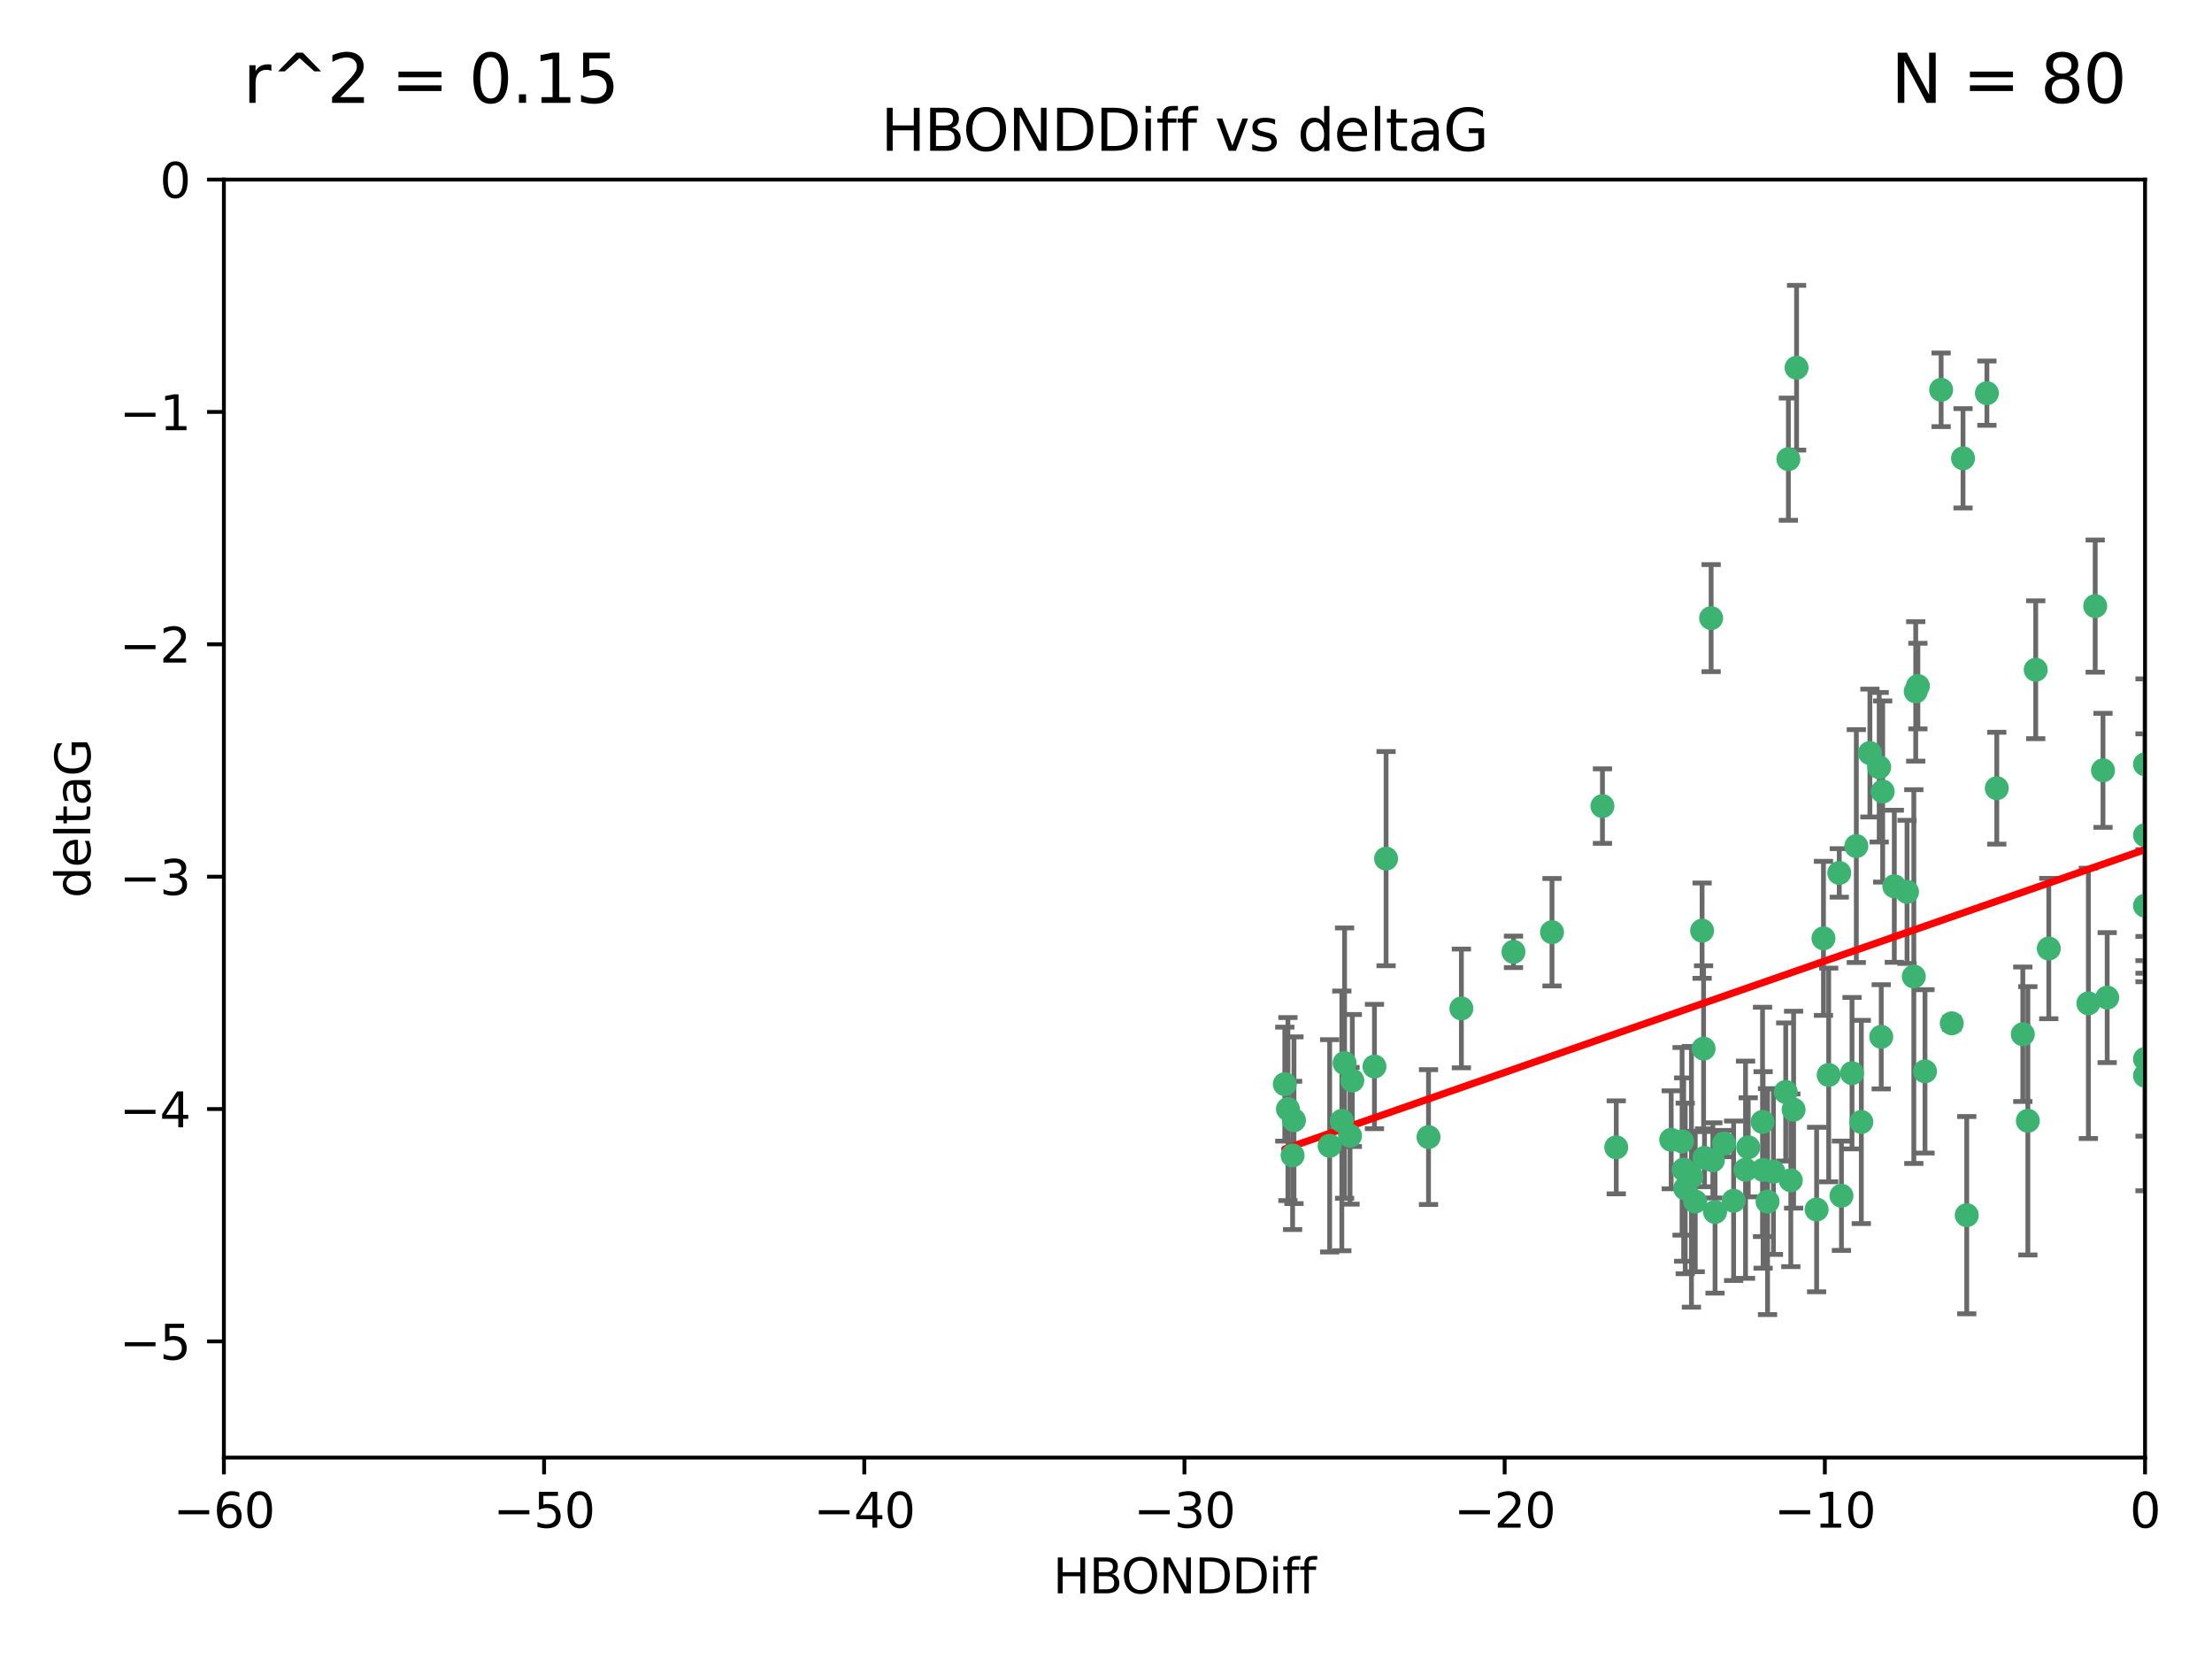 <?xml version="1.0" encoding="utf-8" standalone="no"?>
<!DOCTYPE svg PUBLIC "-//W3C//DTD SVG 1.1//EN"
  "http://www.w3.org/Graphics/SVG/1.1/DTD/svg11.dtd">
<svg xmlns:xlink="http://www.w3.org/1999/xlink" width="460.8pt" height="345.6pt" viewBox="0 0 460.8 345.6" xmlns="http://www.w3.org/2000/svg" version="1.1">
 <defs>
  <style type="text/css">*{stroke-linejoin: round; stroke-linecap: butt}</style>
 </defs>
 <g id="figure_1">
  <g id="patch_1">
   <path d="M 0 345.6 
L 460.8 345.6 
L 460.8 0 
L 0 0 
z
" style="fill: #ffffff"/>
  </g>
  <g id="axes_1">
   <g id="patch_2">
    <path d="M 46.64 303.64 
L 446.85 303.64 
L 446.85 37.411 
L 46.64 37.411 
z
" style="fill: #ffffff"/>
   </g>
   <g id="PathCollection_1">
    <defs>
     <path id="ma35797bded" d="M 0 1.118 
C 0.297 1.118 0.581 1 0.791 0.791 
C 1 0.581 1.118 0.297 1.118 0 
C 1.118 -0.297 1 -0.581 0.791 -0.791 
C 0.581 -1 0.297 -1.118 0 -1.118 
C -0.297 -1.118 -0.581 -1 -0.791 -0.791 
C -1 -0.581 -1.118 -0.297 -1.118 0 
C -1.118 0.297 -1 0.581 -0.791 0.791 
C -0.581 1 -0.297 1.118 0 1.118 
z
" style="stroke: #3cb371"/>
    </defs>
    <g clip-path="url(#pf9749e0621)">
     <use xlink:href="#ma35797bded" x="364.189" y="239.011" style="fill: #3cb371; stroke: #3cb371"/>
     <use xlink:href="#ma35797bded" x="368.215" y="250.316" style="fill: #3cb371; stroke: #3cb371"/>
     <use xlink:href="#ma35797bded" x="373.059" y="245.88" style="fill: #3cb371; stroke: #3cb371"/>
     <use xlink:href="#ma35797bded" x="373.64" y="231.167" style="fill: #3cb371; stroke: #3cb371"/>
     <use xlink:href="#ma35797bded" x="352.356" y="245.151" style="fill: #3cb371; stroke: #3cb371"/>
     <use xlink:href="#ma35797bded" x="336.694" y="239.012" style="fill: #3cb371; stroke: #3cb371"/>
     <use xlink:href="#ma35797bded" x="351.062" y="247.575" style="fill: #3cb371; stroke: #3cb371"/>
     <use xlink:href="#ma35797bded" x="383.608" y="249.096" style="fill: #3cb371; stroke: #3cb371"/>
     <use xlink:href="#ma35797bded" x="269.556" y="233.364" style="fill: #3cb371; stroke: #3cb371"/>
     <use xlink:href="#ma35797bded" x="361.144" y="250.142" style="fill: #3cb371; stroke: #3cb371"/>
     <use xlink:href="#ma35797bded" x="350.738" y="243.641" style="fill: #3cb371; stroke: #3cb371"/>
     <use xlink:href="#ma35797bded" x="378.435" y="251.967" style="fill: #3cb371; stroke: #3cb371"/>
     <use xlink:href="#ma35797bded" x="280.099" y="221.462" style="fill: #3cb371; stroke: #3cb371"/>
     <use xlink:href="#ma35797bded" x="281.711" y="225.088" style="fill: #3cb371; stroke: #3cb371"/>
     <use xlink:href="#ma35797bded" x="279.527" y="233.502" style="fill: #3cb371; stroke: #3cb371"/>
     <use xlink:href="#ma35797bded" x="348.14" y="237.443" style="fill: #3cb371; stroke: #3cb371"/>
     <use xlink:href="#ma35797bded" x="363.626" y="243.675" style="fill: #3cb371; stroke: #3cb371"/>
     <use xlink:href="#ma35797bded" x="281.237" y="236.602" style="fill: #3cb371; stroke: #3cb371"/>
     <use xlink:href="#ma35797bded" x="276.992" y="238.695" style="fill: #3cb371; stroke: #3cb371"/>
     <use xlink:href="#ma35797bded" x="269.274" y="240.695" style="fill: #3cb371; stroke: #3cb371"/>
     <use xlink:href="#ma35797bded" x="288.745" y="178.869" style="fill: #3cb371; stroke: #3cb371"/>
     <use xlink:href="#ma35797bded" x="380.951" y="223.937" style="fill: #3cb371; stroke: #3cb371"/>
     <use xlink:href="#ma35797bded" x="367.286" y="243.713" style="fill: #3cb371; stroke: #3cb371"/>
     <use xlink:href="#ma35797bded" x="367.169" y="233.712" style="fill: #3cb371; stroke: #3cb371"/>
     <use xlink:href="#ma35797bded" x="356.818" y="241.73" style="fill: #3cb371; stroke: #3cb371"/>
     <use xlink:href="#ma35797bded" x="369.439" y="244.088" style="fill: #3cb371; stroke: #3cb371"/>
     <use xlink:href="#ma35797bded" x="286.325" y="222.173" style="fill: #3cb371; stroke: #3cb371"/>
     <use xlink:href="#ma35797bded" x="461.043" y="141.469" style="fill: #3cb371; stroke: #3cb371"/>
     <use xlink:href="#ma35797bded" x="374.258" y="76.602" style="fill: #3cb371; stroke: #3cb371"/>
     <use xlink:href="#ma35797bded" x="355.078" y="241.193" style="fill: #3cb371; stroke: #3cb371"/>
     <use xlink:href="#ma35797bded" x="387.747" y="233.723" style="fill: #3cb371; stroke: #3cb371"/>
     <use xlink:href="#ma35797bded" x="357.274" y="252.481" style="fill: #3cb371; stroke: #3cb371"/>
     <use xlink:href="#ma35797bded" x="353.151" y="250.302" style="fill: #3cb371; stroke: #3cb371"/>
     <use xlink:href="#ma35797bded" x="385.806" y="223.559" style="fill: #3cb371; stroke: #3cb371"/>
     <use xlink:href="#ma35797bded" x="379.862" y="195.473" style="fill: #3cb371; stroke: #3cb371"/>
     <use xlink:href="#ma35797bded" x="354.578" y="193.873" style="fill: #3cb371; stroke: #3cb371"/>
     <use xlink:href="#ma35797bded" x="372.551" y="95.653" style="fill: #3cb371; stroke: #3cb371"/>
     <use xlink:href="#ma35797bded" x="323.309" y="194.195" style="fill: #3cb371; stroke: #3cb371"/>
     <use xlink:href="#ma35797bded" x="359.153" y="238.222" style="fill: #3cb371; stroke: #3cb371"/>
     <use xlink:href="#ma35797bded" x="371.999" y="227.477" style="fill: #3cb371; stroke: #3cb371"/>
     <use xlink:href="#ma35797bded" x="350.408" y="237.76" style="fill: #3cb371; stroke: #3cb371"/>
     <use xlink:href="#ma35797bded" x="409.709" y="253.138" style="fill: #3cb371; stroke: #3cb371"/>
     <use xlink:href="#ma35797bded" x="354.889" y="218.451" style="fill: #3cb371; stroke: #3cb371"/>
     <use xlink:href="#ma35797bded" x="267.647" y="225.849" style="fill: #3cb371; stroke: #3cb371"/>
     <use xlink:href="#ma35797bded" x="404.373" y="81.207" style="fill: #3cb371; stroke: #3cb371"/>
     <use xlink:href="#ma35797bded" x="268.297" y="231.04" style="fill: #3cb371; stroke: #3cb371"/>
     <use xlink:href="#ma35797bded" x="356.461" y="128.766" style="fill: #3cb371; stroke: #3cb371"/>
     <use xlink:href="#ma35797bded" x="304.431" y="210.077" style="fill: #3cb371; stroke: #3cb371"/>
     <use xlink:href="#ma35797bded" x="391.895" y="215.989" style="fill: #3cb371; stroke: #3cb371"/>
     <use xlink:href="#ma35797bded" x="415.968" y="164.196" style="fill: #3cb371; stroke: #3cb371"/>
     <use xlink:href="#ma35797bded" x="398.685" y="203.435" style="fill: #3cb371; stroke: #3cb371"/>
     <use xlink:href="#ma35797bded" x="297.583" y="236.875" style="fill: #3cb371; stroke: #3cb371"/>
     <use xlink:href="#ma35797bded" x="386.706" y="176.253" style="fill: #3cb371; stroke: #3cb371"/>
     <use xlink:href="#ma35797bded" x="424.077" y="139.522" style="fill: #3cb371; stroke: #3cb371"/>
     <use xlink:href="#ma35797bded" x="399.531" y="142.919" style="fill: #3cb371; stroke: #3cb371"/>
     <use xlink:href="#ma35797bded" x="397.27" y="185.794" style="fill: #3cb371; stroke: #3cb371"/>
     <use xlink:href="#ma35797bded" x="399.08" y="144.029" style="fill: #3cb371; stroke: #3cb371"/>
     <use xlink:href="#ma35797bded" x="315.286" y="198.286" style="fill: #3cb371; stroke: #3cb371"/>
     <use xlink:href="#ma35797bded" x="413.908" y="81.905" style="fill: #3cb371; stroke: #3cb371"/>
     <use xlink:href="#ma35797bded" x="391.473" y="159.828" style="fill: #3cb371; stroke: #3cb371"/>
     <use xlink:href="#ma35797bded" x="408.935" y="95.473" style="fill: #3cb371; stroke: #3cb371"/>
     <use xlink:href="#ma35797bded" x="383.153" y="181.846" style="fill: #3cb371; stroke: #3cb371"/>
     <use xlink:href="#ma35797bded" x="446.85" y="188.681" style="fill: #3cb371; stroke: #3cb371"/>
     <use xlink:href="#ma35797bded" x="401.013" y="223.183" style="fill: #3cb371; stroke: #3cb371"/>
     <use xlink:href="#ma35797bded" x="426.799" y="197.597" style="fill: #3cb371; stroke: #3cb371"/>
     <use xlink:href="#ma35797bded" x="435.046" y="209.019" style="fill: #3cb371; stroke: #3cb371"/>
     <use xlink:href="#ma35797bded" x="389.537" y="156.873" style="fill: #3cb371; stroke: #3cb371"/>
     <use xlink:href="#ma35797bded" x="438.965" y="207.82" style="fill: #3cb371; stroke: #3cb371"/>
     <use xlink:href="#ma35797bded" x="406.587" y="213.179" style="fill: #3cb371; stroke: #3cb371"/>
     <use xlink:href="#ma35797bded" x="422.439" y="233.481" style="fill: #3cb371; stroke: #3cb371"/>
     <use xlink:href="#ma35797bded" x="446.85" y="173.979" style="fill: #3cb371; stroke: #3cb371"/>
     <use xlink:href="#ma35797bded" x="436.469" y="126.26" style="fill: #3cb371; stroke: #3cb371"/>
     <use xlink:href="#ma35797bded" x="438.092" y="160.478" style="fill: #3cb371; stroke: #3cb371"/>
     <use xlink:href="#ma35797bded" x="394.622" y="184.622" style="fill: #3cb371; stroke: #3cb371"/>
     <use xlink:href="#ma35797bded" x="446.85" y="224.085" style="fill: #3cb371; stroke: #3cb371"/>
     <use xlink:href="#ma35797bded" x="446.85" y="159.21" style="fill: #3cb371; stroke: #3cb371"/>
     <use xlink:href="#ma35797bded" x="421.387" y="215.451" style="fill: #3cb371; stroke: #3cb371"/>
     <use xlink:href="#ma35797bded" x="392.195" y="164.886" style="fill: #3cb371; stroke: #3cb371"/>
     <use xlink:href="#ma35797bded" x="333.82" y="167.925" style="fill: #3cb371; stroke: #3cb371"/>
     <use xlink:href="#ma35797bded" x="446.85" y="220.6" style="fill: #3cb371; stroke: #3cb371"/>
    </g>
   </g>
   <g id="matplotlib.axis_1">
    <g id="xtick_1">
     <g id="line2d_1">
      <defs>
       <path id="mdbdddfd8a0" d="M 0 0 
L 0 3.5 
" style="stroke: #000000; stroke-width: 0.8"/>
      </defs>
      <g>
       <use xlink:href="#mdbdddfd8a0" x="46.64" y="303.64" style="stroke: #000000; stroke-width: 0.8"/>
      </g>
     </g>
     <g id="text_1">
      <!-- −60 -->
      <g transform="translate(36.088 318.238)scale(0.1 -0.1)">
       <defs>
        <path id="DejaVuSans-2212" d="M 678 2272 
L 4684 2272 
L 4684 1741 
L 678 1741 
L 678 2272 
z
" transform="scale(0.016)"/>
        <path id="DejaVuSans-36" d="M 2113 2584 
Q 1688 2584 1439 2293 
Q 1191 2003 1191 1497 
Q 1191 994 1439 701 
Q 1688 409 2113 409 
Q 2538 409 2786 701 
Q 3034 994 3034 1497 
Q 3034 2003 2786 2293 
Q 2538 2584 2113 2584 
z
M 3366 4563 
L 3366 3988 
Q 3128 4100 2886 4159 
Q 2644 4219 2406 4219 
Q 1781 4219 1451 3797 
Q 1122 3375 1075 2522 
Q 1259 2794 1537 2939 
Q 1816 3084 2150 3084 
Q 2853 3084 3261 2657 
Q 3669 2231 3669 1497 
Q 3669 778 3244 343 
Q 2819 -91 2113 -91 
Q 1303 -91 875 529 
Q 447 1150 447 2328 
Q 447 3434 972 4092 
Q 1497 4750 2381 4750 
Q 2619 4750 2861 4703 
Q 3103 4656 3366 4563 
z
" transform="scale(0.016)"/>
        <path id="DejaVuSans-30" d="M 2034 4250 
Q 1547 4250 1301 3770 
Q 1056 3291 1056 2328 
Q 1056 1369 1301 889 
Q 1547 409 2034 409 
Q 2525 409 2770 889 
Q 3016 1369 3016 2328 
Q 3016 3291 2770 3770 
Q 2525 4250 2034 4250 
z
M 2034 4750 
Q 2819 4750 3233 4129 
Q 3647 3509 3647 2328 
Q 3647 1150 3233 529 
Q 2819 -91 2034 -91 
Q 1250 -91 836 529 
Q 422 1150 422 2328 
Q 422 3509 836 4129 
Q 1250 4750 2034 4750 
z
" transform="scale(0.016)"/>
       </defs>
       <use xlink:href="#DejaVuSans-2212"/>
       <use xlink:href="#DejaVuSans-36" x="83.789"/>
       <use xlink:href="#DejaVuSans-30" x="147.412"/>
      </g>
     </g>
    </g>
    <g id="xtick_2">
     <g id="line2d_2">
      <g>
       <use xlink:href="#mdbdddfd8a0" x="113.342" y="303.64" style="stroke: #000000; stroke-width: 0.8"/>
      </g>
     </g>
     <g id="text_2">
      <!-- −50 -->
      <g transform="translate(102.789 318.238)scale(0.1 -0.1)">
       <defs>
        <path id="DejaVuSans-35" d="M 691 4666 
L 3169 4666 
L 3169 4134 
L 1269 4134 
L 1269 2991 
Q 1406 3038 1543 3061 
Q 1681 3084 1819 3084 
Q 2600 3084 3056 2656 
Q 3513 2228 3513 1497 
Q 3513 744 3044 326 
Q 2575 -91 1722 -91 
Q 1428 -91 1123 -41 
Q 819 9 494 109 
L 494 744 
Q 775 591 1075 516 
Q 1375 441 1709 441 
Q 2250 441 2565 725 
Q 2881 1009 2881 1497 
Q 2881 1984 2565 2268 
Q 2250 2553 1709 2553 
Q 1456 2553 1204 2497 
Q 953 2441 691 2322 
L 691 4666 
z
" transform="scale(0.016)"/>
       </defs>
       <use xlink:href="#DejaVuSans-2212"/>
       <use xlink:href="#DejaVuSans-35" x="83.789"/>
       <use xlink:href="#DejaVuSans-30" x="147.412"/>
      </g>
     </g>
    </g>
    <g id="xtick_3">
     <g id="line2d_3">
      <g>
       <use xlink:href="#mdbdddfd8a0" x="180.043" y="303.64" style="stroke: #000000; stroke-width: 0.8"/>
      </g>
     </g>
     <g id="text_3">
      <!-- −40 -->
      <g transform="translate(169.491 318.238)scale(0.1 -0.1)">
       <defs>
        <path id="DejaVuSans-34" d="M 2419 4116 
L 825 1625 
L 2419 1625 
L 2419 4116 
z
M 2253 4666 
L 3047 4666 
L 3047 1625 
L 3713 1625 
L 3713 1100 
L 3047 1100 
L 3047 0 
L 2419 0 
L 2419 1100 
L 313 1100 
L 313 1709 
L 2253 4666 
z
" transform="scale(0.016)"/>
       </defs>
       <use xlink:href="#DejaVuSans-2212"/>
       <use xlink:href="#DejaVuSans-34" x="83.789"/>
       <use xlink:href="#DejaVuSans-30" x="147.412"/>
      </g>
     </g>
    </g>
    <g id="xtick_4">
     <g id="line2d_4">
      <g>
       <use xlink:href="#mdbdddfd8a0" x="246.745" y="303.64" style="stroke: #000000; stroke-width: 0.8"/>
      </g>
     </g>
     <g id="text_4">
      <!-- −30 -->
      <g transform="translate(236.193 318.238)scale(0.1 -0.1)">
       <defs>
        <path id="DejaVuSans-33" d="M 2597 2516 
Q 3050 2419 3304 2112 
Q 3559 1806 3559 1356 
Q 3559 666 3084 287 
Q 2609 -91 1734 -91 
Q 1441 -91 1130 -33 
Q 819 25 488 141 
L 488 750 
Q 750 597 1062 519 
Q 1375 441 1716 441 
Q 2309 441 2620 675 
Q 2931 909 2931 1356 
Q 2931 1769 2642 2001 
Q 2353 2234 1838 2234 
L 1294 2234 
L 1294 2753 
L 1863 2753 
Q 2328 2753 2575 2939 
Q 2822 3125 2822 3475 
Q 2822 3834 2567 4026 
Q 2313 4219 1838 4219 
Q 1578 4219 1281 4162 
Q 984 4106 628 3988 
L 628 4550 
Q 988 4650 1302 4700 
Q 1616 4750 1894 4750 
Q 2613 4750 3031 4423 
Q 3450 4097 3450 3541 
Q 3450 3153 3228 2886 
Q 3006 2619 2597 2516 
z
" transform="scale(0.016)"/>
       </defs>
       <use xlink:href="#DejaVuSans-2212"/>
       <use xlink:href="#DejaVuSans-33" x="83.789"/>
       <use xlink:href="#DejaVuSans-30" x="147.412"/>
      </g>
     </g>
    </g>
    <g id="xtick_5">
     <g id="line2d_5">
      <g>
       <use xlink:href="#mdbdddfd8a0" x="313.447" y="303.64" style="stroke: #000000; stroke-width: 0.8"/>
      </g>
     </g>
     <g id="text_5">
      <!-- −20 -->
      <g transform="translate(302.894 318.238)scale(0.1 -0.1)">
       <defs>
        <path id="DejaVuSans-32" d="M 1228 531 
L 3431 531 
L 3431 0 
L 469 0 
L 469 531 
Q 828 903 1448 1529 
Q 2069 2156 2228 2338 
Q 2531 2678 2651 2914 
Q 2772 3150 2772 3378 
Q 2772 3750 2511 3984 
Q 2250 4219 1831 4219 
Q 1534 4219 1204 4116 
Q 875 4013 500 3803 
L 500 4441 
Q 881 4594 1212 4672 
Q 1544 4750 1819 4750 
Q 2544 4750 2975 4387 
Q 3406 4025 3406 3419 
Q 3406 3131 3298 2873 
Q 3191 2616 2906 2266 
Q 2828 2175 2409 1742 
Q 1991 1309 1228 531 
z
" transform="scale(0.016)"/>
       </defs>
       <use xlink:href="#DejaVuSans-2212"/>
       <use xlink:href="#DejaVuSans-32" x="83.789"/>
       <use xlink:href="#DejaVuSans-30" x="147.412"/>
      </g>
     </g>
    </g>
    <g id="xtick_6">
     <g id="line2d_6">
      <g>
       <use xlink:href="#mdbdddfd8a0" x="380.148" y="303.64" style="stroke: #000000; stroke-width: 0.8"/>
      </g>
     </g>
     <g id="text_6">
      <!-- −10 -->
      <g transform="translate(369.596 318.238)scale(0.1 -0.1)">
       <defs>
        <path id="DejaVuSans-31" d="M 794 531 
L 1825 531 
L 1825 4091 
L 703 3866 
L 703 4441 
L 1819 4666 
L 2450 4666 
L 2450 531 
L 3481 531 
L 3481 0 
L 794 0 
L 794 531 
z
" transform="scale(0.016)"/>
       </defs>
       <use xlink:href="#DejaVuSans-2212"/>
       <use xlink:href="#DejaVuSans-31" x="83.789"/>
       <use xlink:href="#DejaVuSans-30" x="147.412"/>
      </g>
     </g>
    </g>
    <g id="xtick_7">
     <g id="line2d_7">
      <g>
       <use xlink:href="#mdbdddfd8a0" x="446.85" y="303.64" style="stroke: #000000; stroke-width: 0.8"/>
      </g>
     </g>
     <g id="text_7">
      <!-- 0 -->
      <g transform="translate(443.669 318.238)scale(0.1 -0.1)">
       <use xlink:href="#DejaVuSans-30"/>
      </g>
     </g>
    </g>
    <g id="text_8">
     <!-- HBONDDiff -->
     <g transform="translate(219.356 331.917)scale(0.1 -0.1)">
      <defs>
       <path id="DejaVuSans-48" d="M 628 4666 
L 1259 4666 
L 1259 2753 
L 3553 2753 
L 3553 4666 
L 4184 4666 
L 4184 0 
L 3553 0 
L 3553 2222 
L 1259 2222 
L 1259 0 
L 628 0 
L 628 4666 
z
" transform="scale(0.016)"/>
       <path id="DejaVuSans-42" d="M 1259 2228 
L 1259 519 
L 2272 519 
Q 2781 519 3026 730 
Q 3272 941 3272 1375 
Q 3272 1813 3026 2020 
Q 2781 2228 2272 2228 
L 1259 2228 
z
M 1259 4147 
L 1259 2741 
L 2194 2741 
Q 2656 2741 2882 2914 
Q 3109 3088 3109 3444 
Q 3109 3797 2882 3972 
Q 2656 4147 2194 4147 
L 1259 4147 
z
M 628 4666 
L 2241 4666 
Q 2963 4666 3353 4366 
Q 3744 4066 3744 3513 
Q 3744 3084 3544 2831 
Q 3344 2578 2956 2516 
Q 3422 2416 3680 2098 
Q 3938 1781 3938 1306 
Q 3938 681 3513 340 
Q 3088 0 2303 0 
L 628 0 
L 628 4666 
z
" transform="scale(0.016)"/>
       <path id="DejaVuSans-4f" d="M 2522 4238 
Q 1834 4238 1429 3725 
Q 1025 3213 1025 2328 
Q 1025 1447 1429 934 
Q 1834 422 2522 422 
Q 3209 422 3611 934 
Q 4013 1447 4013 2328 
Q 4013 3213 3611 3725 
Q 3209 4238 2522 4238 
z
M 2522 4750 
Q 3503 4750 4090 4092 
Q 4678 3434 4678 2328 
Q 4678 1225 4090 567 
Q 3503 -91 2522 -91 
Q 1538 -91 948 565 
Q 359 1222 359 2328 
Q 359 3434 948 4092 
Q 1538 4750 2522 4750 
z
" transform="scale(0.016)"/>
       <path id="DejaVuSans-4e" d="M 628 4666 
L 1478 4666 
L 3547 763 
L 3547 4666 
L 4159 4666 
L 4159 0 
L 3309 0 
L 1241 3903 
L 1241 0 
L 628 0 
L 628 4666 
z
" transform="scale(0.016)"/>
       <path id="DejaVuSans-44" d="M 1259 4147 
L 1259 519 
L 2022 519 
Q 2988 519 3436 956 
Q 3884 1394 3884 2338 
Q 3884 3275 3436 3711 
Q 2988 4147 2022 4147 
L 1259 4147 
z
M 628 4666 
L 1925 4666 
Q 3281 4666 3915 4102 
Q 4550 3538 4550 2338 
Q 4550 1131 3912 565 
Q 3275 0 1925 0 
L 628 0 
L 628 4666 
z
" transform="scale(0.016)"/>
       <path id="DejaVuSans-69" d="M 603 3500 
L 1178 3500 
L 1178 0 
L 603 0 
L 603 3500 
z
M 603 4863 
L 1178 4863 
L 1178 4134 
L 603 4134 
L 603 4863 
z
" transform="scale(0.016)"/>
       <path id="DejaVuSans-66" d="M 2375 4863 
L 2375 4384 
L 1825 4384 
Q 1516 4384 1395 4259 
Q 1275 4134 1275 3809 
L 1275 3500 
L 2222 3500 
L 2222 3053 
L 1275 3053 
L 1275 0 
L 697 0 
L 697 3053 
L 147 3053 
L 147 3500 
L 697 3500 
L 697 3744 
Q 697 4328 969 4595 
Q 1241 4863 1831 4863 
L 2375 4863 
z
" transform="scale(0.016)"/>
      </defs>
      <use xlink:href="#DejaVuSans-48"/>
      <use xlink:href="#DejaVuSans-42" x="75.195"/>
      <use xlink:href="#DejaVuSans-4f" x="142.049"/>
      <use xlink:href="#DejaVuSans-4e" x="220.76"/>
      <use xlink:href="#DejaVuSans-44" x="295.564"/>
      <use xlink:href="#DejaVuSans-44" x="372.566"/>
      <use xlink:href="#DejaVuSans-69" x="449.568"/>
      <use xlink:href="#DejaVuSans-66" x="477.352"/>
      <use xlink:href="#DejaVuSans-66" x="512.557"/>
     </g>
    </g>
   </g>
   <g id="matplotlib.axis_2">
    <g id="ytick_1">
     <g id="line2d_8">
      <defs>
       <path id="me8d801f78b" d="M 0 0 
L -3.5 0 
" style="stroke: #000000; stroke-width: 0.8"/>
      </defs>
      <g>
       <use xlink:href="#me8d801f78b" x="46.64" y="279.437" style="stroke: #000000; stroke-width: 0.8"/>
      </g>
     </g>
     <g id="text_9">
      <!-- −5 -->
      <g transform="translate(24.898 283.237)scale(0.1 -0.1)">
       <use xlink:href="#DejaVuSans-2212"/>
       <use xlink:href="#DejaVuSans-35" x="83.789"/>
      </g>
     </g>
    </g>
    <g id="ytick_2">
     <g id="line2d_9">
      <g>
       <use xlink:href="#me8d801f78b" x="46.64" y="231.032" style="stroke: #000000; stroke-width: 0.8"/>
      </g>
     </g>
     <g id="text_10">
      <!-- −4 -->
      <g transform="translate(24.898 234.831)scale(0.1 -0.1)">
       <use xlink:href="#DejaVuSans-2212"/>
       <use xlink:href="#DejaVuSans-34" x="83.789"/>
      </g>
     </g>
    </g>
    <g id="ytick_3">
     <g id="line2d_10">
      <g>
       <use xlink:href="#me8d801f78b" x="46.64" y="182.627" style="stroke: #000000; stroke-width: 0.8"/>
      </g>
     </g>
     <g id="text_11">
      <!-- −3 -->
      <g transform="translate(24.898 186.426)scale(0.1 -0.1)">
       <use xlink:href="#DejaVuSans-2212"/>
       <use xlink:href="#DejaVuSans-33" x="83.789"/>
      </g>
     </g>
    </g>
    <g id="ytick_4">
     <g id="line2d_11">
      <g>
       <use xlink:href="#me8d801f78b" x="46.64" y="134.222" style="stroke: #000000; stroke-width: 0.8"/>
      </g>
     </g>
     <g id="text_12">
      <!-- −2 -->
      <g transform="translate(24.898 138.021)scale(0.1 -0.1)">
       <use xlink:href="#DejaVuSans-2212"/>
       <use xlink:href="#DejaVuSans-32" x="83.789"/>
      </g>
     </g>
    </g>
    <g id="ytick_5">
     <g id="line2d_12">
      <g>
       <use xlink:href="#me8d801f78b" x="46.64" y="85.816" style="stroke: #000000; stroke-width: 0.8"/>
      </g>
     </g>
     <g id="text_13">
      <!-- −1 -->
      <g transform="translate(24.898 89.616)scale(0.1 -0.1)">
       <use xlink:href="#DejaVuSans-2212"/>
       <use xlink:href="#DejaVuSans-31" x="83.789"/>
      </g>
     </g>
    </g>
    <g id="ytick_6">
     <g id="line2d_13">
      <g>
       <use xlink:href="#me8d801f78b" x="46.64" y="37.411" style="stroke: #000000; stroke-width: 0.8"/>
      </g>
     </g>
     <g id="text_14">
      <!-- 0 -->
      <g transform="translate(33.278 41.21)scale(0.1 -0.1)">
       <use xlink:href="#DejaVuSans-30"/>
      </g>
     </g>
    </g>
    <g id="text_15">
     <!-- deltaG -->
     <g transform="translate(18.818 187.064)rotate(-90)scale(0.1 -0.1)">
      <defs>
       <path id="DejaVuSans-64" d="M 2906 2969 
L 2906 4863 
L 3481 4863 
L 3481 0 
L 2906 0 
L 2906 525 
Q 2725 213 2448 61 
Q 2172 -91 1784 -91 
Q 1150 -91 751 415 
Q 353 922 353 1747 
Q 353 2572 751 3078 
Q 1150 3584 1784 3584 
Q 2172 3584 2448 3432 
Q 2725 3281 2906 2969 
z
M 947 1747 
Q 947 1113 1208 752 
Q 1469 391 1925 391 
Q 2381 391 2643 752 
Q 2906 1113 2906 1747 
Q 2906 2381 2643 2742 
Q 2381 3103 1925 3103 
Q 1469 3103 1208 2742 
Q 947 2381 947 1747 
z
" transform="scale(0.016)"/>
       <path id="DejaVuSans-65" d="M 3597 1894 
L 3597 1613 
L 953 1613 
Q 991 1019 1311 708 
Q 1631 397 2203 397 
Q 2534 397 2845 478 
Q 3156 559 3463 722 
L 3463 178 
Q 3153 47 2828 -22 
Q 2503 -91 2169 -91 
Q 1331 -91 842 396 
Q 353 884 353 1716 
Q 353 2575 817 3079 
Q 1281 3584 2069 3584 
Q 2775 3584 3186 3129 
Q 3597 2675 3597 1894 
z
M 3022 2063 
Q 3016 2534 2758 2815 
Q 2500 3097 2075 3097 
Q 1594 3097 1305 2825 
Q 1016 2553 972 2059 
L 3022 2063 
z
" transform="scale(0.016)"/>
       <path id="DejaVuSans-6c" d="M 603 4863 
L 1178 4863 
L 1178 0 
L 603 0 
L 603 4863 
z
" transform="scale(0.016)"/>
       <path id="DejaVuSans-74" d="M 1172 4494 
L 1172 3500 
L 2356 3500 
L 2356 3053 
L 1172 3053 
L 1172 1153 
Q 1172 725 1289 603 
Q 1406 481 1766 481 
L 2356 481 
L 2356 0 
L 1766 0 
Q 1100 0 847 248 
Q 594 497 594 1153 
L 594 3053 
L 172 3053 
L 172 3500 
L 594 3500 
L 594 4494 
L 1172 4494 
z
" transform="scale(0.016)"/>
       <path id="DejaVuSans-61" d="M 2194 1759 
Q 1497 1759 1228 1600 
Q 959 1441 959 1056 
Q 959 750 1161 570 
Q 1363 391 1709 391 
Q 2188 391 2477 730 
Q 2766 1069 2766 1631 
L 2766 1759 
L 2194 1759 
z
M 3341 1997 
L 3341 0 
L 2766 0 
L 2766 531 
Q 2569 213 2275 61 
Q 1981 -91 1556 -91 
Q 1019 -91 701 211 
Q 384 513 384 1019 
Q 384 1609 779 1909 
Q 1175 2209 1959 2209 
L 2766 2209 
L 2766 2266 
Q 2766 2663 2505 2880 
Q 2244 3097 1772 3097 
Q 1472 3097 1187 3025 
Q 903 2953 641 2809 
L 641 3341 
Q 956 3463 1253 3523 
Q 1550 3584 1831 3584 
Q 2591 3584 2966 3190 
Q 3341 2797 3341 1997 
z
" transform="scale(0.016)"/>
       <path id="DejaVuSans-47" d="M 3809 666 
L 3809 1919 
L 2778 1919 
L 2778 2438 
L 4434 2438 
L 4434 434 
Q 4069 175 3628 42 
Q 3188 -91 2688 -91 
Q 1594 -91 976 548 
Q 359 1188 359 2328 
Q 359 3472 976 4111 
Q 1594 4750 2688 4750 
Q 3144 4750 3555 4637 
Q 3966 4525 4313 4306 
L 4313 3634 
Q 3963 3931 3569 4081 
Q 3175 4231 2741 4231 
Q 1884 4231 1454 3753 
Q 1025 3275 1025 2328 
Q 1025 1384 1454 906 
Q 1884 428 2741 428 
Q 3075 428 3337 486 
Q 3600 544 3809 666 
z
" transform="scale(0.016)"/>
      </defs>
      <use xlink:href="#DejaVuSans-64"/>
      <use xlink:href="#DejaVuSans-65" x="63.477"/>
      <use xlink:href="#DejaVuSans-6c" x="125"/>
      <use xlink:href="#DejaVuSans-74" x="152.783"/>
      <use xlink:href="#DejaVuSans-61" x="191.992"/>
      <use xlink:href="#DejaVuSans-47" x="253.271"/>
     </g>
    </g>
   </g>
   <g id="LineCollection_1">
    <path d="M 364.189 249.332 
L 364.189 228.691 
" clip-path="url(#pf9749e0621)" style="fill: none; stroke: #696969"/>
    <path d="M 368.215 273.851 
L 368.215 226.78 
" clip-path="url(#pf9749e0621)" style="fill: none; stroke: #696969"/>
    <path d="M 373.059 263.87 
L 373.059 227.891 
" clip-path="url(#pf9749e0621)" style="fill: none; stroke: #696969"/>
    <path d="M 373.64 251.678 
L 373.64 210.656 
" clip-path="url(#pf9749e0621)" style="fill: none; stroke: #696969"/>
    <path d="M 352.356 272.312 
L 352.356 217.99 
" clip-path="url(#pf9749e0621)" style="fill: none; stroke: #696969"/>
    <path d="M 336.694 248.696 
L 336.694 229.327 
" clip-path="url(#pf9749e0621)" style="fill: none; stroke: #696969"/>
    <path d="M 351.062 265.34 
L 351.062 229.81 
" clip-path="url(#pf9749e0621)" style="fill: none; stroke: #696969"/>
    <path d="M 383.608 260.481 
L 383.608 237.71 
" clip-path="url(#pf9749e0621)" style="fill: none; stroke: #696969"/>
    <path d="M 269.556 250.731 
L 269.556 215.997 
" clip-path="url(#pf9749e0621)" style="fill: none; stroke: #696969"/>
    <path d="M 361.144 266.753 
L 361.144 233.531 
" clip-path="url(#pf9749e0621)" style="fill: none; stroke: #696969"/>
    <path d="M 350.738 262.737 
L 350.738 224.544 
" clip-path="url(#pf9749e0621)" style="fill: none; stroke: #696969"/>
    <path d="M 378.435 269.097 
L 378.435 234.836 
" clip-path="url(#pf9749e0621)" style="fill: none; stroke: #696969"/>
    <path d="M 280.099 249.617 
L 280.099 193.307 
" clip-path="url(#pf9749e0621)" style="fill: none; stroke: #696969"/>
    <path d="M 281.711 238.836 
L 281.711 211.34 
" clip-path="url(#pf9749e0621)" style="fill: none; stroke: #696969"/>
    <path d="M 279.527 260.554 
L 279.527 206.45 
" clip-path="url(#pf9749e0621)" style="fill: none; stroke: #696969"/>
    <path d="M 348.14 247.65 
L 348.14 227.236 
" clip-path="url(#pf9749e0621)" style="fill: none; stroke: #696969"/>
    <path d="M 363.626 266.303 
L 363.626 221.048 
" clip-path="url(#pf9749e0621)" style="fill: none; stroke: #696969"/>
    <path d="M 281.237 250.846 
L 281.237 222.359 
" clip-path="url(#pf9749e0621)" style="fill: none; stroke: #696969"/>
    <path d="M 276.992 260.812 
L 276.992 216.578 
" clip-path="url(#pf9749e0621)" style="fill: none; stroke: #696969"/>
    <path d="M 269.274 256.139 
L 269.274 225.251 
" clip-path="url(#pf9749e0621)" style="fill: none; stroke: #696969"/>
    <path d="M 288.745 201.178 
L 288.745 156.56 
" clip-path="url(#pf9749e0621)" style="fill: none; stroke: #696969"/>
    <path d="M 380.951 246.2 
L 380.951 201.674 
" clip-path="url(#pf9749e0621)" style="fill: none; stroke: #696969"/>
    <path d="M 367.286 264.178 
L 367.286 223.248 
" clip-path="url(#pf9749e0621)" style="fill: none; stroke: #696969"/>
    <path d="M 367.169 257.598 
L 367.169 209.826 
" clip-path="url(#pf9749e0621)" style="fill: none; stroke: #696969"/>
    <path d="M 356.818 249.557 
L 356.818 233.903 
" clip-path="url(#pf9749e0621)" style="fill: none; stroke: #696969"/>
    <path d="M 369.439 261.318 
L 369.439 226.858 
" clip-path="url(#pf9749e0621)" style="fill: none; stroke: #696969"/>
    <path d="M 286.325 235.121 
L 286.325 209.225 
" clip-path="url(#pf9749e0621)" style="fill: none; stroke: #696969"/>
    <path d="M 461.043 146.137 
L 461.043 136.802 
" clip-path="url(#pf9749e0621)" style="fill: none; stroke: #696969"/>
    <path d="M 374.258 93.762 
L 374.258 59.442 
" clip-path="url(#pf9749e0621)" style="fill: none; stroke: #696969"/>
    <path d="M 355.078 247.22 
L 355.078 235.166 
" clip-path="url(#pf9749e0621)" style="fill: none; stroke: #696969"/>
    <path d="M 387.747 254.896 
L 387.747 212.549 
" clip-path="url(#pf9749e0621)" style="fill: none; stroke: #696969"/>
    <path d="M 357.274 269.381 
L 357.274 235.581 
" clip-path="url(#pf9749e0621)" style="fill: none; stroke: #696969"/>
    <path d="M 353.151 264.925 
L 353.151 235.679 
" clip-path="url(#pf9749e0621)" style="fill: none; stroke: #696969"/>
    <path d="M 385.806 239.336 
L 385.806 207.781 
" clip-path="url(#pf9749e0621)" style="fill: none; stroke: #696969"/>
    <path d="M 379.862 211.518 
L 379.862 179.428 
" clip-path="url(#pf9749e0621)" style="fill: none; stroke: #696969"/>
    <path d="M 354.578 203.802 
L 354.578 183.944 
" clip-path="url(#pf9749e0621)" style="fill: none; stroke: #696969"/>
    <path d="M 372.551 108.382 
L 372.551 82.923 
" clip-path="url(#pf9749e0621)" style="fill: none; stroke: #696969"/>
    <path d="M 323.309 205.384 
L 323.309 183.006 
" clip-path="url(#pf9749e0621)" style="fill: none; stroke: #696969"/>
    <path d="M 359.153 240.963 
L 359.153 235.481 
" clip-path="url(#pf9749e0621)" style="fill: none; stroke: #696969"/>
    <path d="M 371.999 241.86 
L 371.999 213.095 
" clip-path="url(#pf9749e0621)" style="fill: none; stroke: #696969"/>
    <path d="M 350.408 257.301 
L 350.408 218.218 
" clip-path="url(#pf9749e0621)" style="fill: none; stroke: #696969"/>
    <path d="M 409.709 273.691 
L 409.709 232.586 
" clip-path="url(#pf9749e0621)" style="fill: none; stroke: #696969"/>
    <path d="M 354.889 235.713 
L 354.889 201.188 
" clip-path="url(#pf9749e0621)" style="fill: none; stroke: #696969"/>
    <path d="M 267.647 237.72 
L 267.647 213.978 
" clip-path="url(#pf9749e0621)" style="fill: none; stroke: #696969"/>
    <path d="M 404.373 88.875 
L 404.373 73.539 
" clip-path="url(#pf9749e0621)" style="fill: none; stroke: #696969"/>
    <path d="M 268.297 250.104 
L 268.297 211.975 
" clip-path="url(#pf9749e0621)" style="fill: none; stroke: #696969"/>
    <path d="M 356.461 139.92 
L 356.461 117.611 
" clip-path="url(#pf9749e0621)" style="fill: none; stroke: #696969"/>
    <path d="M 304.431 222.445 
L 304.431 197.71 
" clip-path="url(#pf9749e0621)" style="fill: none; stroke: #696969"/>
    <path d="M 391.895 226.845 
L 391.895 205.133 
" clip-path="url(#pf9749e0621)" style="fill: none; stroke: #696969"/>
    <path d="M 415.968 175.847 
L 415.968 152.545 
" clip-path="url(#pf9749e0621)" style="fill: none; stroke: #696969"/>
    <path d="M 398.685 242.368 
L 398.685 164.502 
" clip-path="url(#pf9749e0621)" style="fill: none; stroke: #696969"/>
    <path d="M 297.583 250.922 
L 297.583 222.829 
" clip-path="url(#pf9749e0621)" style="fill: none; stroke: #696969"/>
    <path d="M 386.706 200.512 
L 386.706 151.994 
" clip-path="url(#pf9749e0621)" style="fill: none; stroke: #696969"/>
    <path d="M 424.077 153.884 
L 424.077 125.16 
" clip-path="url(#pf9749e0621)" style="fill: none; stroke: #696969"/>
    <path d="M 399.531 151.833 
L 399.531 134.005 
" clip-path="url(#pf9749e0621)" style="fill: none; stroke: #696969"/>
    <path d="M 397.27 200.702 
L 397.27 170.886 
" clip-path="url(#pf9749e0621)" style="fill: none; stroke: #696969"/>
    <path d="M 399.08 158.556 
L 399.08 129.503 
" clip-path="url(#pf9749e0621)" style="fill: none; stroke: #696969"/>
    <path d="M 315.286 201.563 
L 315.286 195.009 
" clip-path="url(#pf9749e0621)" style="fill: none; stroke: #696969"/>
    <path d="M 413.908 88.597 
L 413.908 75.213 
" clip-path="url(#pf9749e0621)" style="fill: none; stroke: #696969"/>
    <path d="M 391.473 175.402 
L 391.473 144.254 
" clip-path="url(#pf9749e0621)" style="fill: none; stroke: #696969"/>
    <path d="M 408.935 105.82 
L 408.935 85.126 
" clip-path="url(#pf9749e0621)" style="fill: none; stroke: #696969"/>
    <path d="M 383.153 186.895 
L 383.153 176.797 
" clip-path="url(#pf9749e0621)" style="fill: none; stroke: #696969"/>
    <path d="M 446.85 202.739 
L 446.85 174.624 
" clip-path="url(#pf9749e0621)" style="fill: none; stroke: #696969"/>
    <path d="M 401.013 240.197 
L 401.013 206.168 
" clip-path="url(#pf9749e0621)" style="fill: none; stroke: #696969"/>
    <path d="M 426.799 212.222 
L 426.799 182.972 
" clip-path="url(#pf9749e0621)" style="fill: none; stroke: #696969"/>
    <path d="M 435.046 237.171 
L 435.046 180.866 
" clip-path="url(#pf9749e0621)" style="fill: none; stroke: #696969"/>
    <path d="M 389.537 170.189 
L 389.537 143.557 
" clip-path="url(#pf9749e0621)" style="fill: none; stroke: #696969"/>
    <path d="M 438.965 221.356 
L 438.965 194.285 
" clip-path="url(#pf9749e0621)" style="fill: none; stroke: #696969"/>
    <path d="M 406.587 214.388 
L 406.587 211.971 
" clip-path="url(#pf9749e0621)" style="fill: none; stroke: #696969"/>
    <path d="M 422.439 261.427 
L 422.439 205.535 
" clip-path="url(#pf9749e0621)" style="fill: none; stroke: #696969"/>
    <path d="M 446.85 195.085 
L 446.85 152.873 
" clip-path="url(#pf9749e0621)" style="fill: none; stroke: #696969"/>
    <path d="M 436.469 140.03 
L 436.469 112.489 
" clip-path="url(#pf9749e0621)" style="fill: none; stroke: #696969"/>
    <path d="M 438.092 172.358 
L 438.092 148.597 
" clip-path="url(#pf9749e0621)" style="fill: none; stroke: #696969"/>
    <path d="M 394.622 200.466 
L 394.622 168.778 
" clip-path="url(#pf9749e0621)" style="fill: none; stroke: #696969"/>
    <path d="M 446.85 248.056 
L 446.85 200.114 
" clip-path="url(#pf9749e0621)" style="fill: none; stroke: #696969"/>
    <path d="M 446.85 176.996 
L 446.85 141.423 
" clip-path="url(#pf9749e0621)" style="fill: none; stroke: #696969"/>
    <path d="M 421.387 229.46 
L 421.387 201.442 
" clip-path="url(#pf9749e0621)" style="fill: none; stroke: #696969"/>
    <path d="M 392.195 183.754 
L 392.195 146.019 
" clip-path="url(#pf9749e0621)" style="fill: none; stroke: #696969"/>
    <path d="M 333.82 175.69 
L 333.82 160.161 
" clip-path="url(#pf9749e0621)" style="fill: none; stroke: #696969"/>
    <path d="M 446.85 236.686 
L 446.85 204.513 
" clip-path="url(#pf9749e0621)" style="fill: none; stroke: #696969"/>
   </g>
   <g id="line2d_14">
    <defs>
     <path id="mc3302caec5" d="M 2 0 
L -2 -0 
" style="stroke: #696969"/>
    </defs>
    <g clip-path="url(#pf9749e0621)">
     <use xlink:href="#mc3302caec5" x="364.189" y="249.332" style="fill: #696969; stroke: #696969"/>
     <use xlink:href="#mc3302caec5" x="368.215" y="273.851" style="fill: #696969; stroke: #696969"/>
     <use xlink:href="#mc3302caec5" x="373.059" y="263.87" style="fill: #696969; stroke: #696969"/>
     <use xlink:href="#mc3302caec5" x="373.64" y="251.678" style="fill: #696969; stroke: #696969"/>
     <use xlink:href="#mc3302caec5" x="352.356" y="272.312" style="fill: #696969; stroke: #696969"/>
     <use xlink:href="#mc3302caec5" x="336.694" y="248.696" style="fill: #696969; stroke: #696969"/>
     <use xlink:href="#mc3302caec5" x="351.062" y="265.34" style="fill: #696969; stroke: #696969"/>
     <use xlink:href="#mc3302caec5" x="383.608" y="260.481" style="fill: #696969; stroke: #696969"/>
     <use xlink:href="#mc3302caec5" x="269.556" y="250.731" style="fill: #696969; stroke: #696969"/>
     <use xlink:href="#mc3302caec5" x="361.144" y="266.753" style="fill: #696969; stroke: #696969"/>
     <use xlink:href="#mc3302caec5" x="350.738" y="262.737" style="fill: #696969; stroke: #696969"/>
     <use xlink:href="#mc3302caec5" x="378.435" y="269.097" style="fill: #696969; stroke: #696969"/>
     <use xlink:href="#mc3302caec5" x="280.099" y="249.617" style="fill: #696969; stroke: #696969"/>
     <use xlink:href="#mc3302caec5" x="281.711" y="238.836" style="fill: #696969; stroke: #696969"/>
     <use xlink:href="#mc3302caec5" x="279.527" y="260.554" style="fill: #696969; stroke: #696969"/>
     <use xlink:href="#mc3302caec5" x="348.14" y="247.65" style="fill: #696969; stroke: #696969"/>
     <use xlink:href="#mc3302caec5" x="363.626" y="266.303" style="fill: #696969; stroke: #696969"/>
     <use xlink:href="#mc3302caec5" x="281.237" y="250.846" style="fill: #696969; stroke: #696969"/>
     <use xlink:href="#mc3302caec5" x="276.992" y="260.812" style="fill: #696969; stroke: #696969"/>
     <use xlink:href="#mc3302caec5" x="269.274" y="256.139" style="fill: #696969; stroke: #696969"/>
     <use xlink:href="#mc3302caec5" x="288.745" y="201.178" style="fill: #696969; stroke: #696969"/>
     <use xlink:href="#mc3302caec5" x="380.951" y="246.2" style="fill: #696969; stroke: #696969"/>
     <use xlink:href="#mc3302caec5" x="367.286" y="264.178" style="fill: #696969; stroke: #696969"/>
     <use xlink:href="#mc3302caec5" x="367.169" y="257.598" style="fill: #696969; stroke: #696969"/>
     <use xlink:href="#mc3302caec5" x="356.818" y="249.557" style="fill: #696969; stroke: #696969"/>
     <use xlink:href="#mc3302caec5" x="369.439" y="261.318" style="fill: #696969; stroke: #696969"/>
     <use xlink:href="#mc3302caec5" x="286.325" y="235.121" style="fill: #696969; stroke: #696969"/>
     <use xlink:href="#mc3302caec5" x="461.043" y="146.137" style="fill: #696969; stroke: #696969"/>
     <use xlink:href="#mc3302caec5" x="374.258" y="93.762" style="fill: #696969; stroke: #696969"/>
     <use xlink:href="#mc3302caec5" x="355.078" y="247.22" style="fill: #696969; stroke: #696969"/>
     <use xlink:href="#mc3302caec5" x="387.747" y="254.896" style="fill: #696969; stroke: #696969"/>
     <use xlink:href="#mc3302caec5" x="357.274" y="269.381" style="fill: #696969; stroke: #696969"/>
     <use xlink:href="#mc3302caec5" x="353.151" y="264.925" style="fill: #696969; stroke: #696969"/>
     <use xlink:href="#mc3302caec5" x="385.806" y="239.336" style="fill: #696969; stroke: #696969"/>
     <use xlink:href="#mc3302caec5" x="379.862" y="211.518" style="fill: #696969; stroke: #696969"/>
     <use xlink:href="#mc3302caec5" x="354.578" y="203.802" style="fill: #696969; stroke: #696969"/>
     <use xlink:href="#mc3302caec5" x="372.551" y="108.382" style="fill: #696969; stroke: #696969"/>
     <use xlink:href="#mc3302caec5" x="323.309" y="205.384" style="fill: #696969; stroke: #696969"/>
     <use xlink:href="#mc3302caec5" x="359.153" y="240.963" style="fill: #696969; stroke: #696969"/>
     <use xlink:href="#mc3302caec5" x="371.999" y="241.86" style="fill: #696969; stroke: #696969"/>
     <use xlink:href="#mc3302caec5" x="350.408" y="257.301" style="fill: #696969; stroke: #696969"/>
     <use xlink:href="#mc3302caec5" x="409.709" y="273.691" style="fill: #696969; stroke: #696969"/>
     <use xlink:href="#mc3302caec5" x="354.889" y="235.713" style="fill: #696969; stroke: #696969"/>
     <use xlink:href="#mc3302caec5" x="267.647" y="237.72" style="fill: #696969; stroke: #696969"/>
     <use xlink:href="#mc3302caec5" x="404.373" y="88.875" style="fill: #696969; stroke: #696969"/>
     <use xlink:href="#mc3302caec5" x="268.297" y="250.104" style="fill: #696969; stroke: #696969"/>
     <use xlink:href="#mc3302caec5" x="356.461" y="139.92" style="fill: #696969; stroke: #696969"/>
     <use xlink:href="#mc3302caec5" x="304.431" y="222.445" style="fill: #696969; stroke: #696969"/>
     <use xlink:href="#mc3302caec5" x="391.895" y="226.845" style="fill: #696969; stroke: #696969"/>
     <use xlink:href="#mc3302caec5" x="415.968" y="175.847" style="fill: #696969; stroke: #696969"/>
     <use xlink:href="#mc3302caec5" x="398.685" y="242.368" style="fill: #696969; stroke: #696969"/>
     <use xlink:href="#mc3302caec5" x="297.583" y="250.922" style="fill: #696969; stroke: #696969"/>
     <use xlink:href="#mc3302caec5" x="386.706" y="200.512" style="fill: #696969; stroke: #696969"/>
     <use xlink:href="#mc3302caec5" x="424.077" y="153.884" style="fill: #696969; stroke: #696969"/>
     <use xlink:href="#mc3302caec5" x="399.531" y="151.833" style="fill: #696969; stroke: #696969"/>
     <use xlink:href="#mc3302caec5" x="397.27" y="200.702" style="fill: #696969; stroke: #696969"/>
     <use xlink:href="#mc3302caec5" x="399.08" y="158.556" style="fill: #696969; stroke: #696969"/>
     <use xlink:href="#mc3302caec5" x="315.286" y="201.563" style="fill: #696969; stroke: #696969"/>
     <use xlink:href="#mc3302caec5" x="413.908" y="88.597" style="fill: #696969; stroke: #696969"/>
     <use xlink:href="#mc3302caec5" x="391.473" y="175.402" style="fill: #696969; stroke: #696969"/>
     <use xlink:href="#mc3302caec5" x="408.935" y="105.82" style="fill: #696969; stroke: #696969"/>
     <use xlink:href="#mc3302caec5" x="383.153" y="186.895" style="fill: #696969; stroke: #696969"/>
     <use xlink:href="#mc3302caec5" x="446.85" y="202.739" style="fill: #696969; stroke: #696969"/>
     <use xlink:href="#mc3302caec5" x="401.013" y="240.197" style="fill: #696969; stroke: #696969"/>
     <use xlink:href="#mc3302caec5" x="426.799" y="212.222" style="fill: #696969; stroke: #696969"/>
     <use xlink:href="#mc3302caec5" x="435.046" y="237.171" style="fill: #696969; stroke: #696969"/>
     <use xlink:href="#mc3302caec5" x="389.537" y="170.189" style="fill: #696969; stroke: #696969"/>
     <use xlink:href="#mc3302caec5" x="438.965" y="221.356" style="fill: #696969; stroke: #696969"/>
     <use xlink:href="#mc3302caec5" x="406.587" y="214.388" style="fill: #696969; stroke: #696969"/>
     <use xlink:href="#mc3302caec5" x="422.439" y="261.427" style="fill: #696969; stroke: #696969"/>
     <use xlink:href="#mc3302caec5" x="446.85" y="195.085" style="fill: #696969; stroke: #696969"/>
     <use xlink:href="#mc3302caec5" x="436.469" y="140.03" style="fill: #696969; stroke: #696969"/>
     <use xlink:href="#mc3302caec5" x="438.092" y="172.358" style="fill: #696969; stroke: #696969"/>
     <use xlink:href="#mc3302caec5" x="394.622" y="200.466" style="fill: #696969; stroke: #696969"/>
     <use xlink:href="#mc3302caec5" x="446.85" y="248.056" style="fill: #696969; stroke: #696969"/>
     <use xlink:href="#mc3302caec5" x="446.85" y="176.996" style="fill: #696969; stroke: #696969"/>
     <use xlink:href="#mc3302caec5" x="421.387" y="229.46" style="fill: #696969; stroke: #696969"/>
     <use xlink:href="#mc3302caec5" x="392.195" y="183.754" style="fill: #696969; stroke: #696969"/>
     <use xlink:href="#mc3302caec5" x="333.82" y="175.69" style="fill: #696969; stroke: #696969"/>
     <use xlink:href="#mc3302caec5" x="446.85" y="236.686" style="fill: #696969; stroke: #696969"/>
    </g>
   </g>
   <g id="line2d_15">
    <g clip-path="url(#pf9749e0621)">
     <use xlink:href="#mc3302caec5" x="364.189" y="228.691" style="fill: #696969; stroke: #696969"/>
     <use xlink:href="#mc3302caec5" x="368.215" y="226.78" style="fill: #696969; stroke: #696969"/>
     <use xlink:href="#mc3302caec5" x="373.059" y="227.891" style="fill: #696969; stroke: #696969"/>
     <use xlink:href="#mc3302caec5" x="373.64" y="210.656" style="fill: #696969; stroke: #696969"/>
     <use xlink:href="#mc3302caec5" x="352.356" y="217.99" style="fill: #696969; stroke: #696969"/>
     <use xlink:href="#mc3302caec5" x="336.694" y="229.327" style="fill: #696969; stroke: #696969"/>
     <use xlink:href="#mc3302caec5" x="351.062" y="229.81" style="fill: #696969; stroke: #696969"/>
     <use xlink:href="#mc3302caec5" x="383.608" y="237.71" style="fill: #696969; stroke: #696969"/>
     <use xlink:href="#mc3302caec5" x="269.556" y="215.997" style="fill: #696969; stroke: #696969"/>
     <use xlink:href="#mc3302caec5" x="361.144" y="233.531" style="fill: #696969; stroke: #696969"/>
     <use xlink:href="#mc3302caec5" x="350.738" y="224.544" style="fill: #696969; stroke: #696969"/>
     <use xlink:href="#mc3302caec5" x="378.435" y="234.836" style="fill: #696969; stroke: #696969"/>
     <use xlink:href="#mc3302caec5" x="280.099" y="193.307" style="fill: #696969; stroke: #696969"/>
     <use xlink:href="#mc3302caec5" x="281.711" y="211.34" style="fill: #696969; stroke: #696969"/>
     <use xlink:href="#mc3302caec5" x="279.527" y="206.45" style="fill: #696969; stroke: #696969"/>
     <use xlink:href="#mc3302caec5" x="348.14" y="227.236" style="fill: #696969; stroke: #696969"/>
     <use xlink:href="#mc3302caec5" x="363.626" y="221.048" style="fill: #696969; stroke: #696969"/>
     <use xlink:href="#mc3302caec5" x="281.237" y="222.359" style="fill: #696969; stroke: #696969"/>
     <use xlink:href="#mc3302caec5" x="276.992" y="216.578" style="fill: #696969; stroke: #696969"/>
     <use xlink:href="#mc3302caec5" x="269.274" y="225.251" style="fill: #696969; stroke: #696969"/>
     <use xlink:href="#mc3302caec5" x="288.745" y="156.56" style="fill: #696969; stroke: #696969"/>
     <use xlink:href="#mc3302caec5" x="380.951" y="201.674" style="fill: #696969; stroke: #696969"/>
     <use xlink:href="#mc3302caec5" x="367.286" y="223.248" style="fill: #696969; stroke: #696969"/>
     <use xlink:href="#mc3302caec5" x="367.169" y="209.826" style="fill: #696969; stroke: #696969"/>
     <use xlink:href="#mc3302caec5" x="356.818" y="233.903" style="fill: #696969; stroke: #696969"/>
     <use xlink:href="#mc3302caec5" x="369.439" y="226.858" style="fill: #696969; stroke: #696969"/>
     <use xlink:href="#mc3302caec5" x="286.325" y="209.225" style="fill: #696969; stroke: #696969"/>
     <use xlink:href="#mc3302caec5" x="461.043" y="136.802" style="fill: #696969; stroke: #696969"/>
     <use xlink:href="#mc3302caec5" x="374.258" y="59.442" style="fill: #696969; stroke: #696969"/>
     <use xlink:href="#mc3302caec5" x="355.078" y="235.166" style="fill: #696969; stroke: #696969"/>
     <use xlink:href="#mc3302caec5" x="387.747" y="212.549" style="fill: #696969; stroke: #696969"/>
     <use xlink:href="#mc3302caec5" x="357.274" y="235.581" style="fill: #696969; stroke: #696969"/>
     <use xlink:href="#mc3302caec5" x="353.151" y="235.679" style="fill: #696969; stroke: #696969"/>
     <use xlink:href="#mc3302caec5" x="385.806" y="207.781" style="fill: #696969; stroke: #696969"/>
     <use xlink:href="#mc3302caec5" x="379.862" y="179.428" style="fill: #696969; stroke: #696969"/>
     <use xlink:href="#mc3302caec5" x="354.578" y="183.944" style="fill: #696969; stroke: #696969"/>
     <use xlink:href="#mc3302caec5" x="372.551" y="82.923" style="fill: #696969; stroke: #696969"/>
     <use xlink:href="#mc3302caec5" x="323.309" y="183.006" style="fill: #696969; stroke: #696969"/>
     <use xlink:href="#mc3302caec5" x="359.153" y="235.481" style="fill: #696969; stroke: #696969"/>
     <use xlink:href="#mc3302caec5" x="371.999" y="213.095" style="fill: #696969; stroke: #696969"/>
     <use xlink:href="#mc3302caec5" x="350.408" y="218.218" style="fill: #696969; stroke: #696969"/>
     <use xlink:href="#mc3302caec5" x="409.709" y="232.586" style="fill: #696969; stroke: #696969"/>
     <use xlink:href="#mc3302caec5" x="354.889" y="201.188" style="fill: #696969; stroke: #696969"/>
     <use xlink:href="#mc3302caec5" x="267.647" y="213.978" style="fill: #696969; stroke: #696969"/>
     <use xlink:href="#mc3302caec5" x="404.373" y="73.539" style="fill: #696969; stroke: #696969"/>
     <use xlink:href="#mc3302caec5" x="268.297" y="211.975" style="fill: #696969; stroke: #696969"/>
     <use xlink:href="#mc3302caec5" x="356.461" y="117.611" style="fill: #696969; stroke: #696969"/>
     <use xlink:href="#mc3302caec5" x="304.431" y="197.71" style="fill: #696969; stroke: #696969"/>
     <use xlink:href="#mc3302caec5" x="391.895" y="205.133" style="fill: #696969; stroke: #696969"/>
     <use xlink:href="#mc3302caec5" x="415.968" y="152.545" style="fill: #696969; stroke: #696969"/>
     <use xlink:href="#mc3302caec5" x="398.685" y="164.502" style="fill: #696969; stroke: #696969"/>
     <use xlink:href="#mc3302caec5" x="297.583" y="222.829" style="fill: #696969; stroke: #696969"/>
     <use xlink:href="#mc3302caec5" x="386.706" y="151.994" style="fill: #696969; stroke: #696969"/>
     <use xlink:href="#mc3302caec5" x="424.077" y="125.16" style="fill: #696969; stroke: #696969"/>
     <use xlink:href="#mc3302caec5" x="399.531" y="134.005" style="fill: #696969; stroke: #696969"/>
     <use xlink:href="#mc3302caec5" x="397.27" y="170.886" style="fill: #696969; stroke: #696969"/>
     <use xlink:href="#mc3302caec5" x="399.08" y="129.503" style="fill: #696969; stroke: #696969"/>
     <use xlink:href="#mc3302caec5" x="315.286" y="195.009" style="fill: #696969; stroke: #696969"/>
     <use xlink:href="#mc3302caec5" x="413.908" y="75.213" style="fill: #696969; stroke: #696969"/>
     <use xlink:href="#mc3302caec5" x="391.473" y="144.254" style="fill: #696969; stroke: #696969"/>
     <use xlink:href="#mc3302caec5" x="408.935" y="85.126" style="fill: #696969; stroke: #696969"/>
     <use xlink:href="#mc3302caec5" x="383.153" y="176.797" style="fill: #696969; stroke: #696969"/>
     <use xlink:href="#mc3302caec5" x="446.85" y="174.624" style="fill: #696969; stroke: #696969"/>
     <use xlink:href="#mc3302caec5" x="401.013" y="206.168" style="fill: #696969; stroke: #696969"/>
     <use xlink:href="#mc3302caec5" x="426.799" y="182.972" style="fill: #696969; stroke: #696969"/>
     <use xlink:href="#mc3302caec5" x="435.046" y="180.866" style="fill: #696969; stroke: #696969"/>
     <use xlink:href="#mc3302caec5" x="389.537" y="143.557" style="fill: #696969; stroke: #696969"/>
     <use xlink:href="#mc3302caec5" x="438.965" y="194.285" style="fill: #696969; stroke: #696969"/>
     <use xlink:href="#mc3302caec5" x="406.587" y="211.971" style="fill: #696969; stroke: #696969"/>
     <use xlink:href="#mc3302caec5" x="422.439" y="205.535" style="fill: #696969; stroke: #696969"/>
     <use xlink:href="#mc3302caec5" x="446.85" y="152.873" style="fill: #696969; stroke: #696969"/>
     <use xlink:href="#mc3302caec5" x="436.469" y="112.489" style="fill: #696969; stroke: #696969"/>
     <use xlink:href="#mc3302caec5" x="438.092" y="148.597" style="fill: #696969; stroke: #696969"/>
     <use xlink:href="#mc3302caec5" x="394.622" y="168.778" style="fill: #696969; stroke: #696969"/>
     <use xlink:href="#mc3302caec5" x="446.85" y="200.114" style="fill: #696969; stroke: #696969"/>
     <use xlink:href="#mc3302caec5" x="446.85" y="141.423" style="fill: #696969; stroke: #696969"/>
     <use xlink:href="#mc3302caec5" x="421.387" y="201.442" style="fill: #696969; stroke: #696969"/>
     <use xlink:href="#mc3302caec5" x="392.195" y="146.019" style="fill: #696969; stroke: #696969"/>
     <use xlink:href="#mc3302caec5" x="333.82" y="160.161" style="fill: #696969; stroke: #696969"/>
     <use xlink:href="#mc3302caec5" x="446.85" y="204.513" style="fill: #696969; stroke: #696969"/>
    </g>
   </g>
   <g id="line2d_16">
    <path d="M 364.189 205.751 
L 368.215 204.35 
L 373.059 202.664 
L 373.64 202.461 
L 352.356 209.869 
L 336.694 215.32 
L 351.062 210.319 
L 383.608 198.992 
L 269.556 238.686 
L 361.144 206.811 
L 350.738 210.432 
L 378.435 200.793 
L 280.099 235.016 
L 281.711 234.455 
L 279.527 235.215 
L 348.14 211.336 
L 363.626 205.947 
L 281.237 234.62 
L 276.992 236.098 
L 269.274 238.784 
L 288.745 232.007 
L 380.951 199.917 
L 367.286 204.673 
L 367.169 204.714 
L 356.818 208.316 
L 369.439 203.923 
L 286.325 232.849 
L 461.043 172.043 
L 374.258 202.247 
L 355.078 208.922 
L 387.747 197.552 
L 357.274 208.157 
L 353.151 209.592 
L 385.806 198.228 
L 379.862 200.296 
L 354.578 209.096 
L 372.551 202.841 
L 323.309 219.978 
L 359.153 207.504 
L 371.999 203.033 
L 350.408 210.547 
L 409.709 189.909 
L 354.889 208.987 
L 267.647 239.35 
L 404.373 191.766 
L 268.297 239.124 
L 356.461 208.44 
L 304.431 226.548 
L 391.895 196.108 
L 415.968 187.73 
L 398.685 193.745 
L 297.583 228.931 
L 386.706 197.914 
L 424.077 184.908 
L 399.531 193.451 
L 397.27 194.238 
L 399.08 193.608 
L 315.286 222.77 
L 413.908 188.447 
L 391.473 196.255 
L 408.935 190.178 
L 383.153 199.151 
L 446.85 176.983 
L 401.013 192.935 
L 426.799 183.961 
L 435.046 181.091 
L 389.537 196.929 
L 438.965 179.727 
L 406.587 190.995 
L 422.439 185.478 
L 446.85 176.983 
L 436.469 180.595 
L 438.092 180.031 
L 394.622 195.159 
L 446.85 176.983 
L 446.85 176.983 
L 421.387 185.844 
L 392.195 196.004 
L 333.82 216.32 
L 446.85 176.983 
" clip-path="url(#pf9749e0621)" style="fill: none; stroke: #ff0000; stroke-width: 1.5; stroke-linecap: square"/>
   </g>
   <g id="line2d_17">
    <defs>
     <path id="m790d28155c" d="M 0 2 
C 0.53 2 1.039 1.789 1.414 1.414 
C 1.789 1.039 2 0.53 2 0 
C 2 -0.53 1.789 -1.039 1.414 -1.414 
C 1.039 -1.789 0.53 -2 0 -2 
C -0.53 -2 -1.039 -1.789 -1.414 -1.414 
C -1.789 -1.039 -2 -0.53 -2 0 
C -2 0.53 -1.789 1.039 -1.414 1.414 
C -1.039 1.789 -0.53 2 0 2 
z
" style="stroke: #3cb371"/>
    </defs>
    <g clip-path="url(#pf9749e0621)">
     <use xlink:href="#m790d28155c" x="364.189" y="239.011" style="fill: #3cb371; stroke: #3cb371"/>
     <use xlink:href="#m790d28155c" x="368.215" y="250.316" style="fill: #3cb371; stroke: #3cb371"/>
     <use xlink:href="#m790d28155c" x="373.059" y="245.88" style="fill: #3cb371; stroke: #3cb371"/>
     <use xlink:href="#m790d28155c" x="373.64" y="231.167" style="fill: #3cb371; stroke: #3cb371"/>
     <use xlink:href="#m790d28155c" x="352.356" y="245.151" style="fill: #3cb371; stroke: #3cb371"/>
     <use xlink:href="#m790d28155c" x="336.694" y="239.012" style="fill: #3cb371; stroke: #3cb371"/>
     <use xlink:href="#m790d28155c" x="351.062" y="247.575" style="fill: #3cb371; stroke: #3cb371"/>
     <use xlink:href="#m790d28155c" x="383.608" y="249.096" style="fill: #3cb371; stroke: #3cb371"/>
     <use xlink:href="#m790d28155c" x="269.556" y="233.364" style="fill: #3cb371; stroke: #3cb371"/>
     <use xlink:href="#m790d28155c" x="361.144" y="250.142" style="fill: #3cb371; stroke: #3cb371"/>
     <use xlink:href="#m790d28155c" x="350.738" y="243.641" style="fill: #3cb371; stroke: #3cb371"/>
     <use xlink:href="#m790d28155c" x="378.435" y="251.967" style="fill: #3cb371; stroke: #3cb371"/>
     <use xlink:href="#m790d28155c" x="280.099" y="221.462" style="fill: #3cb371; stroke: #3cb371"/>
     <use xlink:href="#m790d28155c" x="281.711" y="225.088" style="fill: #3cb371; stroke: #3cb371"/>
     <use xlink:href="#m790d28155c" x="279.527" y="233.502" style="fill: #3cb371; stroke: #3cb371"/>
     <use xlink:href="#m790d28155c" x="348.14" y="237.443" style="fill: #3cb371; stroke: #3cb371"/>
     <use xlink:href="#m790d28155c" x="363.626" y="243.675" style="fill: #3cb371; stroke: #3cb371"/>
     <use xlink:href="#m790d28155c" x="281.237" y="236.602" style="fill: #3cb371; stroke: #3cb371"/>
     <use xlink:href="#m790d28155c" x="276.992" y="238.695" style="fill: #3cb371; stroke: #3cb371"/>
     <use xlink:href="#m790d28155c" x="269.274" y="240.695" style="fill: #3cb371; stroke: #3cb371"/>
     <use xlink:href="#m790d28155c" x="288.745" y="178.869" style="fill: #3cb371; stroke: #3cb371"/>
     <use xlink:href="#m790d28155c" x="380.951" y="223.937" style="fill: #3cb371; stroke: #3cb371"/>
     <use xlink:href="#m790d28155c" x="367.286" y="243.713" style="fill: #3cb371; stroke: #3cb371"/>
     <use xlink:href="#m790d28155c" x="367.169" y="233.712" style="fill: #3cb371; stroke: #3cb371"/>
     <use xlink:href="#m790d28155c" x="356.818" y="241.73" style="fill: #3cb371; stroke: #3cb371"/>
     <use xlink:href="#m790d28155c" x="369.439" y="244.088" style="fill: #3cb371; stroke: #3cb371"/>
     <use xlink:href="#m790d28155c" x="286.325" y="222.173" style="fill: #3cb371; stroke: #3cb371"/>
     <use xlink:href="#m790d28155c" x="461.043" y="141.469" style="fill: #3cb371; stroke: #3cb371"/>
     <use xlink:href="#m790d28155c" x="374.258" y="76.602" style="fill: #3cb371; stroke: #3cb371"/>
     <use xlink:href="#m790d28155c" x="355.078" y="241.193" style="fill: #3cb371; stroke: #3cb371"/>
     <use xlink:href="#m790d28155c" x="387.747" y="233.723" style="fill: #3cb371; stroke: #3cb371"/>
     <use xlink:href="#m790d28155c" x="357.274" y="252.481" style="fill: #3cb371; stroke: #3cb371"/>
     <use xlink:href="#m790d28155c" x="353.151" y="250.302" style="fill: #3cb371; stroke: #3cb371"/>
     <use xlink:href="#m790d28155c" x="385.806" y="223.559" style="fill: #3cb371; stroke: #3cb371"/>
     <use xlink:href="#m790d28155c" x="379.862" y="195.473" style="fill: #3cb371; stroke: #3cb371"/>
     <use xlink:href="#m790d28155c" x="354.578" y="193.873" style="fill: #3cb371; stroke: #3cb371"/>
     <use xlink:href="#m790d28155c" x="372.551" y="95.653" style="fill: #3cb371; stroke: #3cb371"/>
     <use xlink:href="#m790d28155c" x="323.309" y="194.195" style="fill: #3cb371; stroke: #3cb371"/>
     <use xlink:href="#m790d28155c" x="359.153" y="238.222" style="fill: #3cb371; stroke: #3cb371"/>
     <use xlink:href="#m790d28155c" x="371.999" y="227.477" style="fill: #3cb371; stroke: #3cb371"/>
     <use xlink:href="#m790d28155c" x="350.408" y="237.76" style="fill: #3cb371; stroke: #3cb371"/>
     <use xlink:href="#m790d28155c" x="409.709" y="253.138" style="fill: #3cb371; stroke: #3cb371"/>
     <use xlink:href="#m790d28155c" x="354.889" y="218.451" style="fill: #3cb371; stroke: #3cb371"/>
     <use xlink:href="#m790d28155c" x="267.647" y="225.849" style="fill: #3cb371; stroke: #3cb371"/>
     <use xlink:href="#m790d28155c" x="404.373" y="81.207" style="fill: #3cb371; stroke: #3cb371"/>
     <use xlink:href="#m790d28155c" x="268.297" y="231.04" style="fill: #3cb371; stroke: #3cb371"/>
     <use xlink:href="#m790d28155c" x="356.461" y="128.766" style="fill: #3cb371; stroke: #3cb371"/>
     <use xlink:href="#m790d28155c" x="304.431" y="210.077" style="fill: #3cb371; stroke: #3cb371"/>
     <use xlink:href="#m790d28155c" x="391.895" y="215.989" style="fill: #3cb371; stroke: #3cb371"/>
     <use xlink:href="#m790d28155c" x="415.968" y="164.196" style="fill: #3cb371; stroke: #3cb371"/>
     <use xlink:href="#m790d28155c" x="398.685" y="203.435" style="fill: #3cb371; stroke: #3cb371"/>
     <use xlink:href="#m790d28155c" x="297.583" y="236.875" style="fill: #3cb371; stroke: #3cb371"/>
     <use xlink:href="#m790d28155c" x="386.706" y="176.253" style="fill: #3cb371; stroke: #3cb371"/>
     <use xlink:href="#m790d28155c" x="424.077" y="139.522" style="fill: #3cb371; stroke: #3cb371"/>
     <use xlink:href="#m790d28155c" x="399.531" y="142.919" style="fill: #3cb371; stroke: #3cb371"/>
     <use xlink:href="#m790d28155c" x="397.27" y="185.794" style="fill: #3cb371; stroke: #3cb371"/>
     <use xlink:href="#m790d28155c" x="399.08" y="144.029" style="fill: #3cb371; stroke: #3cb371"/>
     <use xlink:href="#m790d28155c" x="315.286" y="198.286" style="fill: #3cb371; stroke: #3cb371"/>
     <use xlink:href="#m790d28155c" x="413.908" y="81.905" style="fill: #3cb371; stroke: #3cb371"/>
     <use xlink:href="#m790d28155c" x="391.473" y="159.828" style="fill: #3cb371; stroke: #3cb371"/>
     <use xlink:href="#m790d28155c" x="408.935" y="95.473" style="fill: #3cb371; stroke: #3cb371"/>
     <use xlink:href="#m790d28155c" x="383.153" y="181.846" style="fill: #3cb371; stroke: #3cb371"/>
     <use xlink:href="#m790d28155c" x="446.85" y="188.681" style="fill: #3cb371; stroke: #3cb371"/>
     <use xlink:href="#m790d28155c" x="401.013" y="223.183" style="fill: #3cb371; stroke: #3cb371"/>
     <use xlink:href="#m790d28155c" x="426.799" y="197.597" style="fill: #3cb371; stroke: #3cb371"/>
     <use xlink:href="#m790d28155c" x="435.046" y="209.019" style="fill: #3cb371; stroke: #3cb371"/>
     <use xlink:href="#m790d28155c" x="389.537" y="156.873" style="fill: #3cb371; stroke: #3cb371"/>
     <use xlink:href="#m790d28155c" x="438.965" y="207.82" style="fill: #3cb371; stroke: #3cb371"/>
     <use xlink:href="#m790d28155c" x="406.587" y="213.179" style="fill: #3cb371; stroke: #3cb371"/>
     <use xlink:href="#m790d28155c" x="422.439" y="233.481" style="fill: #3cb371; stroke: #3cb371"/>
     <use xlink:href="#m790d28155c" x="446.85" y="173.979" style="fill: #3cb371; stroke: #3cb371"/>
     <use xlink:href="#m790d28155c" x="436.469" y="126.26" style="fill: #3cb371; stroke: #3cb371"/>
     <use xlink:href="#m790d28155c" x="438.092" y="160.478" style="fill: #3cb371; stroke: #3cb371"/>
     <use xlink:href="#m790d28155c" x="394.622" y="184.622" style="fill: #3cb371; stroke: #3cb371"/>
     <use xlink:href="#m790d28155c" x="446.85" y="224.085" style="fill: #3cb371; stroke: #3cb371"/>
     <use xlink:href="#m790d28155c" x="446.85" y="159.21" style="fill: #3cb371; stroke: #3cb371"/>
     <use xlink:href="#m790d28155c" x="421.387" y="215.451" style="fill: #3cb371; stroke: #3cb371"/>
     <use xlink:href="#m790d28155c" x="392.195" y="164.886" style="fill: #3cb371; stroke: #3cb371"/>
     <use xlink:href="#m790d28155c" x="333.82" y="167.925" style="fill: #3cb371; stroke: #3cb371"/>
     <use xlink:href="#m790d28155c" x="446.85" y="220.6" style="fill: #3cb371; stroke: #3cb371"/>
    </g>
   </g>
   <g id="patch_3">
    <path d="M 46.64 303.64 
L 46.64 37.411 
" style="fill: none; stroke: #000000; stroke-width: 0.8; stroke-linejoin: miter; stroke-linecap: square"/>
   </g>
   <g id="patch_4">
    <path d="M 446.85 303.64 
L 446.85 37.411 
" style="fill: none; stroke: #000000; stroke-width: 0.8; stroke-linejoin: miter; stroke-linecap: square"/>
   </g>
   <g id="patch_5">
    <path d="M 46.64 303.64 
L 446.85 303.64 
" style="fill: none; stroke: #000000; stroke-width: 0.8; stroke-linejoin: miter; stroke-linecap: square"/>
   </g>
   <g id="patch_6">
    <path d="M 46.64 37.411 
L 446.85 37.411 
" style="fill: none; stroke: #000000; stroke-width: 0.8; stroke-linejoin: miter; stroke-linecap: square"/>
   </g>
   <g id="text_16">
    <!-- N = 80 -->
    <g transform="translate(393.929 21.426)scale(0.14 -0.14)">
     <defs>
      <path id="DejaVuSans-20" transform="scale(0.016)"/>
      <path id="DejaVuSans-3d" d="M 678 2906 
L 4684 2906 
L 4684 2381 
L 678 2381 
L 678 2906 
z
M 678 1631 
L 4684 1631 
L 4684 1100 
L 678 1100 
L 678 1631 
z
" transform="scale(0.016)"/>
      <path id="DejaVuSans-38" d="M 2034 2216 
Q 1584 2216 1326 1975 
Q 1069 1734 1069 1313 
Q 1069 891 1326 650 
Q 1584 409 2034 409 
Q 2484 409 2743 651 
Q 3003 894 3003 1313 
Q 3003 1734 2745 1975 
Q 2488 2216 2034 2216 
z
M 1403 2484 
Q 997 2584 770 2862 
Q 544 3141 544 3541 
Q 544 4100 942 4425 
Q 1341 4750 2034 4750 
Q 2731 4750 3128 4425 
Q 3525 4100 3525 3541 
Q 3525 3141 3298 2862 
Q 3072 2584 2669 2484 
Q 3125 2378 3379 2068 
Q 3634 1759 3634 1313 
Q 3634 634 3220 271 
Q 2806 -91 2034 -91 
Q 1263 -91 848 271 
Q 434 634 434 1313 
Q 434 1759 690 2068 
Q 947 2378 1403 2484 
z
M 1172 3481 
Q 1172 3119 1398 2916 
Q 1625 2713 2034 2713 
Q 2441 2713 2670 2916 
Q 2900 3119 2900 3481 
Q 2900 3844 2670 4047 
Q 2441 4250 2034 4250 
Q 1625 4250 1398 4047 
Q 1172 3844 1172 3481 
z
" transform="scale(0.016)"/>
     </defs>
     <use xlink:href="#DejaVuSans-4e"/>
     <use xlink:href="#DejaVuSans-20" x="74.805"/>
     <use xlink:href="#DejaVuSans-3d" x="106.592"/>
     <use xlink:href="#DejaVuSans-20" x="190.381"/>
     <use xlink:href="#DejaVuSans-38" x="222.168"/>
     <use xlink:href="#DejaVuSans-30" x="285.791"/>
    </g>
   </g>
   <g id="text_17">
    <!-- r^2 = 0.15 -->
    <g transform="translate(50.642 21.426)scale(0.14 -0.14)">
     <defs>
      <path id="DejaVuSans-72" d="M 2631 2963 
Q 2534 3019 2420 3045 
Q 2306 3072 2169 3072 
Q 1681 3072 1420 2755 
Q 1159 2438 1159 1844 
L 1159 0 
L 581 0 
L 581 3500 
L 1159 3500 
L 1159 2956 
Q 1341 3275 1631 3429 
Q 1922 3584 2338 3584 
Q 2397 3584 2469 3576 
Q 2541 3569 2628 3553 
L 2631 2963 
z
" transform="scale(0.016)"/>
      <path id="DejaVuSans-5e" d="M 2988 4666 
L 4684 2925 
L 4056 2925 
L 2681 4159 
L 1306 2925 
L 678 2925 
L 2375 4666 
L 2988 4666 
z
" transform="scale(0.016)"/>
      <path id="DejaVuSans-2e" d="M 684 794 
L 1344 794 
L 1344 0 
L 684 0 
L 684 794 
z
" transform="scale(0.016)"/>
     </defs>
     <use xlink:href="#DejaVuSans-72"/>
     <use xlink:href="#DejaVuSans-5e" x="41.113"/>
     <use xlink:href="#DejaVuSans-32" x="124.902"/>
     <use xlink:href="#DejaVuSans-20" x="188.525"/>
     <use xlink:href="#DejaVuSans-3d" x="220.312"/>
     <use xlink:href="#DejaVuSans-20" x="304.102"/>
     <use xlink:href="#DejaVuSans-30" x="335.889"/>
     <use xlink:href="#DejaVuSans-2e" x="399.512"/>
     <use xlink:href="#DejaVuSans-31" x="431.299"/>
     <use xlink:href="#DejaVuSans-35" x="494.922"/>
    </g>
   </g>
   <g id="text_18">
    <!-- HBONDDiff vs deltaG -->
    <g transform="translate(183.542 31.411)scale(0.12 -0.12)">
     <defs>
      <path id="DejaVuSans-76" d="M 191 3500 
L 800 3500 
L 1894 563 
L 2988 3500 
L 3597 3500 
L 2284 0 
L 1503 0 
L 191 3500 
z
" transform="scale(0.016)"/>
      <path id="DejaVuSans-73" d="M 2834 3397 
L 2834 2853 
Q 2591 2978 2328 3040 
Q 2066 3103 1784 3103 
Q 1356 3103 1142 2972 
Q 928 2841 928 2578 
Q 928 2378 1081 2264 
Q 1234 2150 1697 2047 
L 1894 2003 
Q 2506 1872 2764 1633 
Q 3022 1394 3022 966 
Q 3022 478 2636 193 
Q 2250 -91 1575 -91 
Q 1294 -91 989 -36 
Q 684 19 347 128 
L 347 722 
Q 666 556 975 473 
Q 1284 391 1588 391 
Q 1994 391 2212 530 
Q 2431 669 2431 922 
Q 2431 1156 2273 1281 
Q 2116 1406 1581 1522 
L 1381 1569 
Q 847 1681 609 1914 
Q 372 2147 372 2553 
Q 372 3047 722 3315 
Q 1072 3584 1716 3584 
Q 2034 3584 2315 3537 
Q 2597 3491 2834 3397 
z
" transform="scale(0.016)"/>
     </defs>
     <use xlink:href="#DejaVuSans-48"/>
     <use xlink:href="#DejaVuSans-42" x="75.195"/>
     <use xlink:href="#DejaVuSans-4f" x="142.049"/>
     <use xlink:href="#DejaVuSans-4e" x="220.76"/>
     <use xlink:href="#DejaVuSans-44" x="295.564"/>
     <use xlink:href="#DejaVuSans-44" x="372.566"/>
     <use xlink:href="#DejaVuSans-69" x="449.568"/>
     <use xlink:href="#DejaVuSans-66" x="477.352"/>
     <use xlink:href="#DejaVuSans-66" x="512.557"/>
     <use xlink:href="#DejaVuSans-20" x="547.762"/>
     <use xlink:href="#DejaVuSans-76" x="579.549"/>
     <use xlink:href="#DejaVuSans-73" x="638.729"/>
     <use xlink:href="#DejaVuSans-20" x="690.828"/>
     <use xlink:href="#DejaVuSans-64" x="722.615"/>
     <use xlink:href="#DejaVuSans-65" x="786.092"/>
     <use xlink:href="#DejaVuSans-6c" x="847.615"/>
     <use xlink:href="#DejaVuSans-74" x="875.398"/>
     <use xlink:href="#DejaVuSans-61" x="914.607"/>
     <use xlink:href="#DejaVuSans-47" x="975.887"/>
    </g>
   </g>
  </g>
 </g>
 <defs>
  <clipPath id="pf9749e0621">
   <rect x="46.64" y="37.411" width="400.21" height="266.229"/>
  </clipPath>
 </defs>
</svg>
